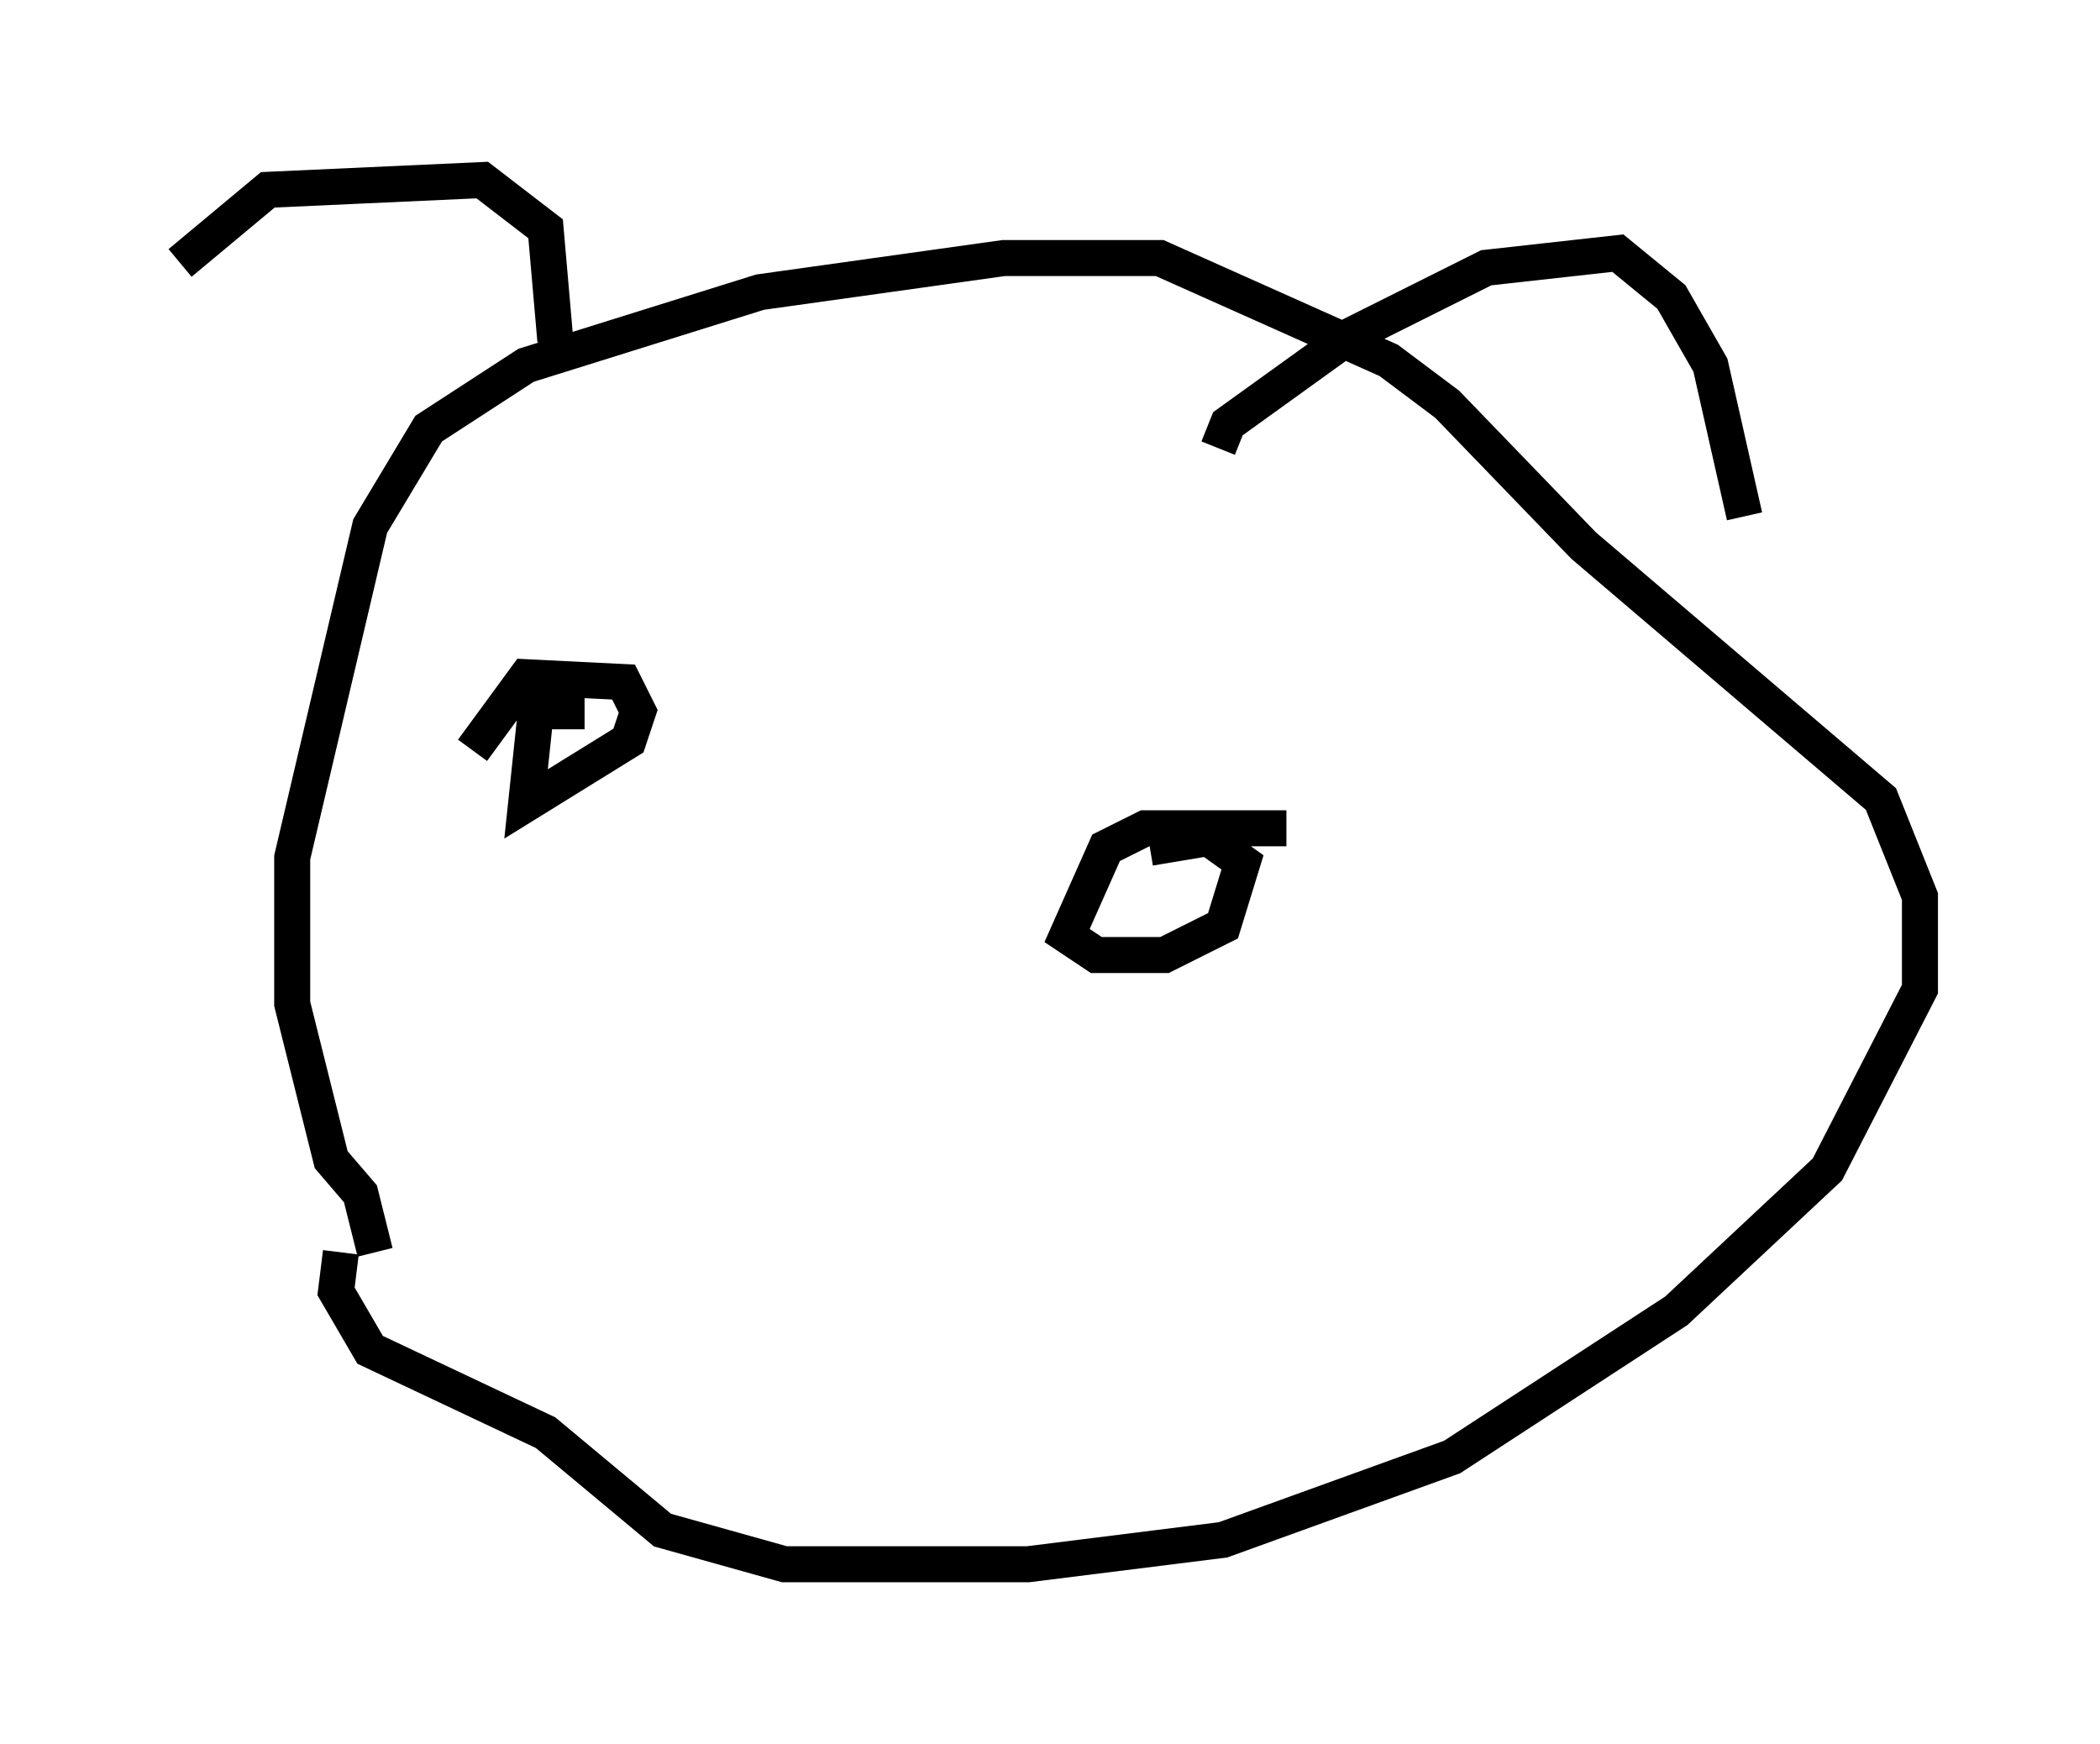 <?xml version="1.0" encoding="utf-8" ?>
<svg baseProfile="full" height="48.43" version="1.1" width="58.308" xmlns="http://www.w3.org/2000/svg" xmlns:ev="http://www.w3.org/2001/xml-events" xmlns:xlink="http://www.w3.org/1999/xlink"><defs /><rect fill="white" height="48.43" width="58.308" x="0" y="0" /><path d="M5, 13.119 m0.0, -5.819 l2.436, -2.03 5.954, -0.271 l1.759, 1.353 0.271, 3.112 m18.403, 2.977 l0.271, -0.677 3.383, -2.436 l3.789, -1.894 3.654, -0.406 l1.488, 1.218 1.083, 1.894 l0.947, 4.195 m-38.024, 20.433 l-0.406, -1.624 -0.812, -0.947 l-1.083, -4.33 0.0, -4.059 l2.165, -9.202 1.624, -2.706 l2.706, -1.759 6.495, -2.03 l6.766, -0.947 4.33, 0.0 l6.36, 2.842 1.624, 1.218 l3.789, 3.924 8.254, 7.036 l1.083, 2.706 0.0, 2.571 l-2.571, 5.007 -4.195, 3.924 l-6.225, 4.059 -6.36, 2.3 l-5.413, 0.677 -6.766, 0.0 l-3.383, -0.947 -3.248, -2.706 l-4.871, -2.3 -0.947, -1.624 l0.135, -1.083 m6.766, -15.02 l-1.353, 0.0 -0.271, 2.571 l2.842, -1.759 0.271, -0.812 l-0.406, -0.812 -2.706, -0.135 l-1.488, 2.03 m22.598, 2.165 l-3.924, 0.0 -1.083, 0.541 l-1.083, 2.436 0.812, 0.541 l1.894, 0.0 1.624, -0.812 l0.541, -1.759 -0.947, -0.677 l-1.624, 0.271 " fill="none" stroke="black" stroke-width="1" /></svg>